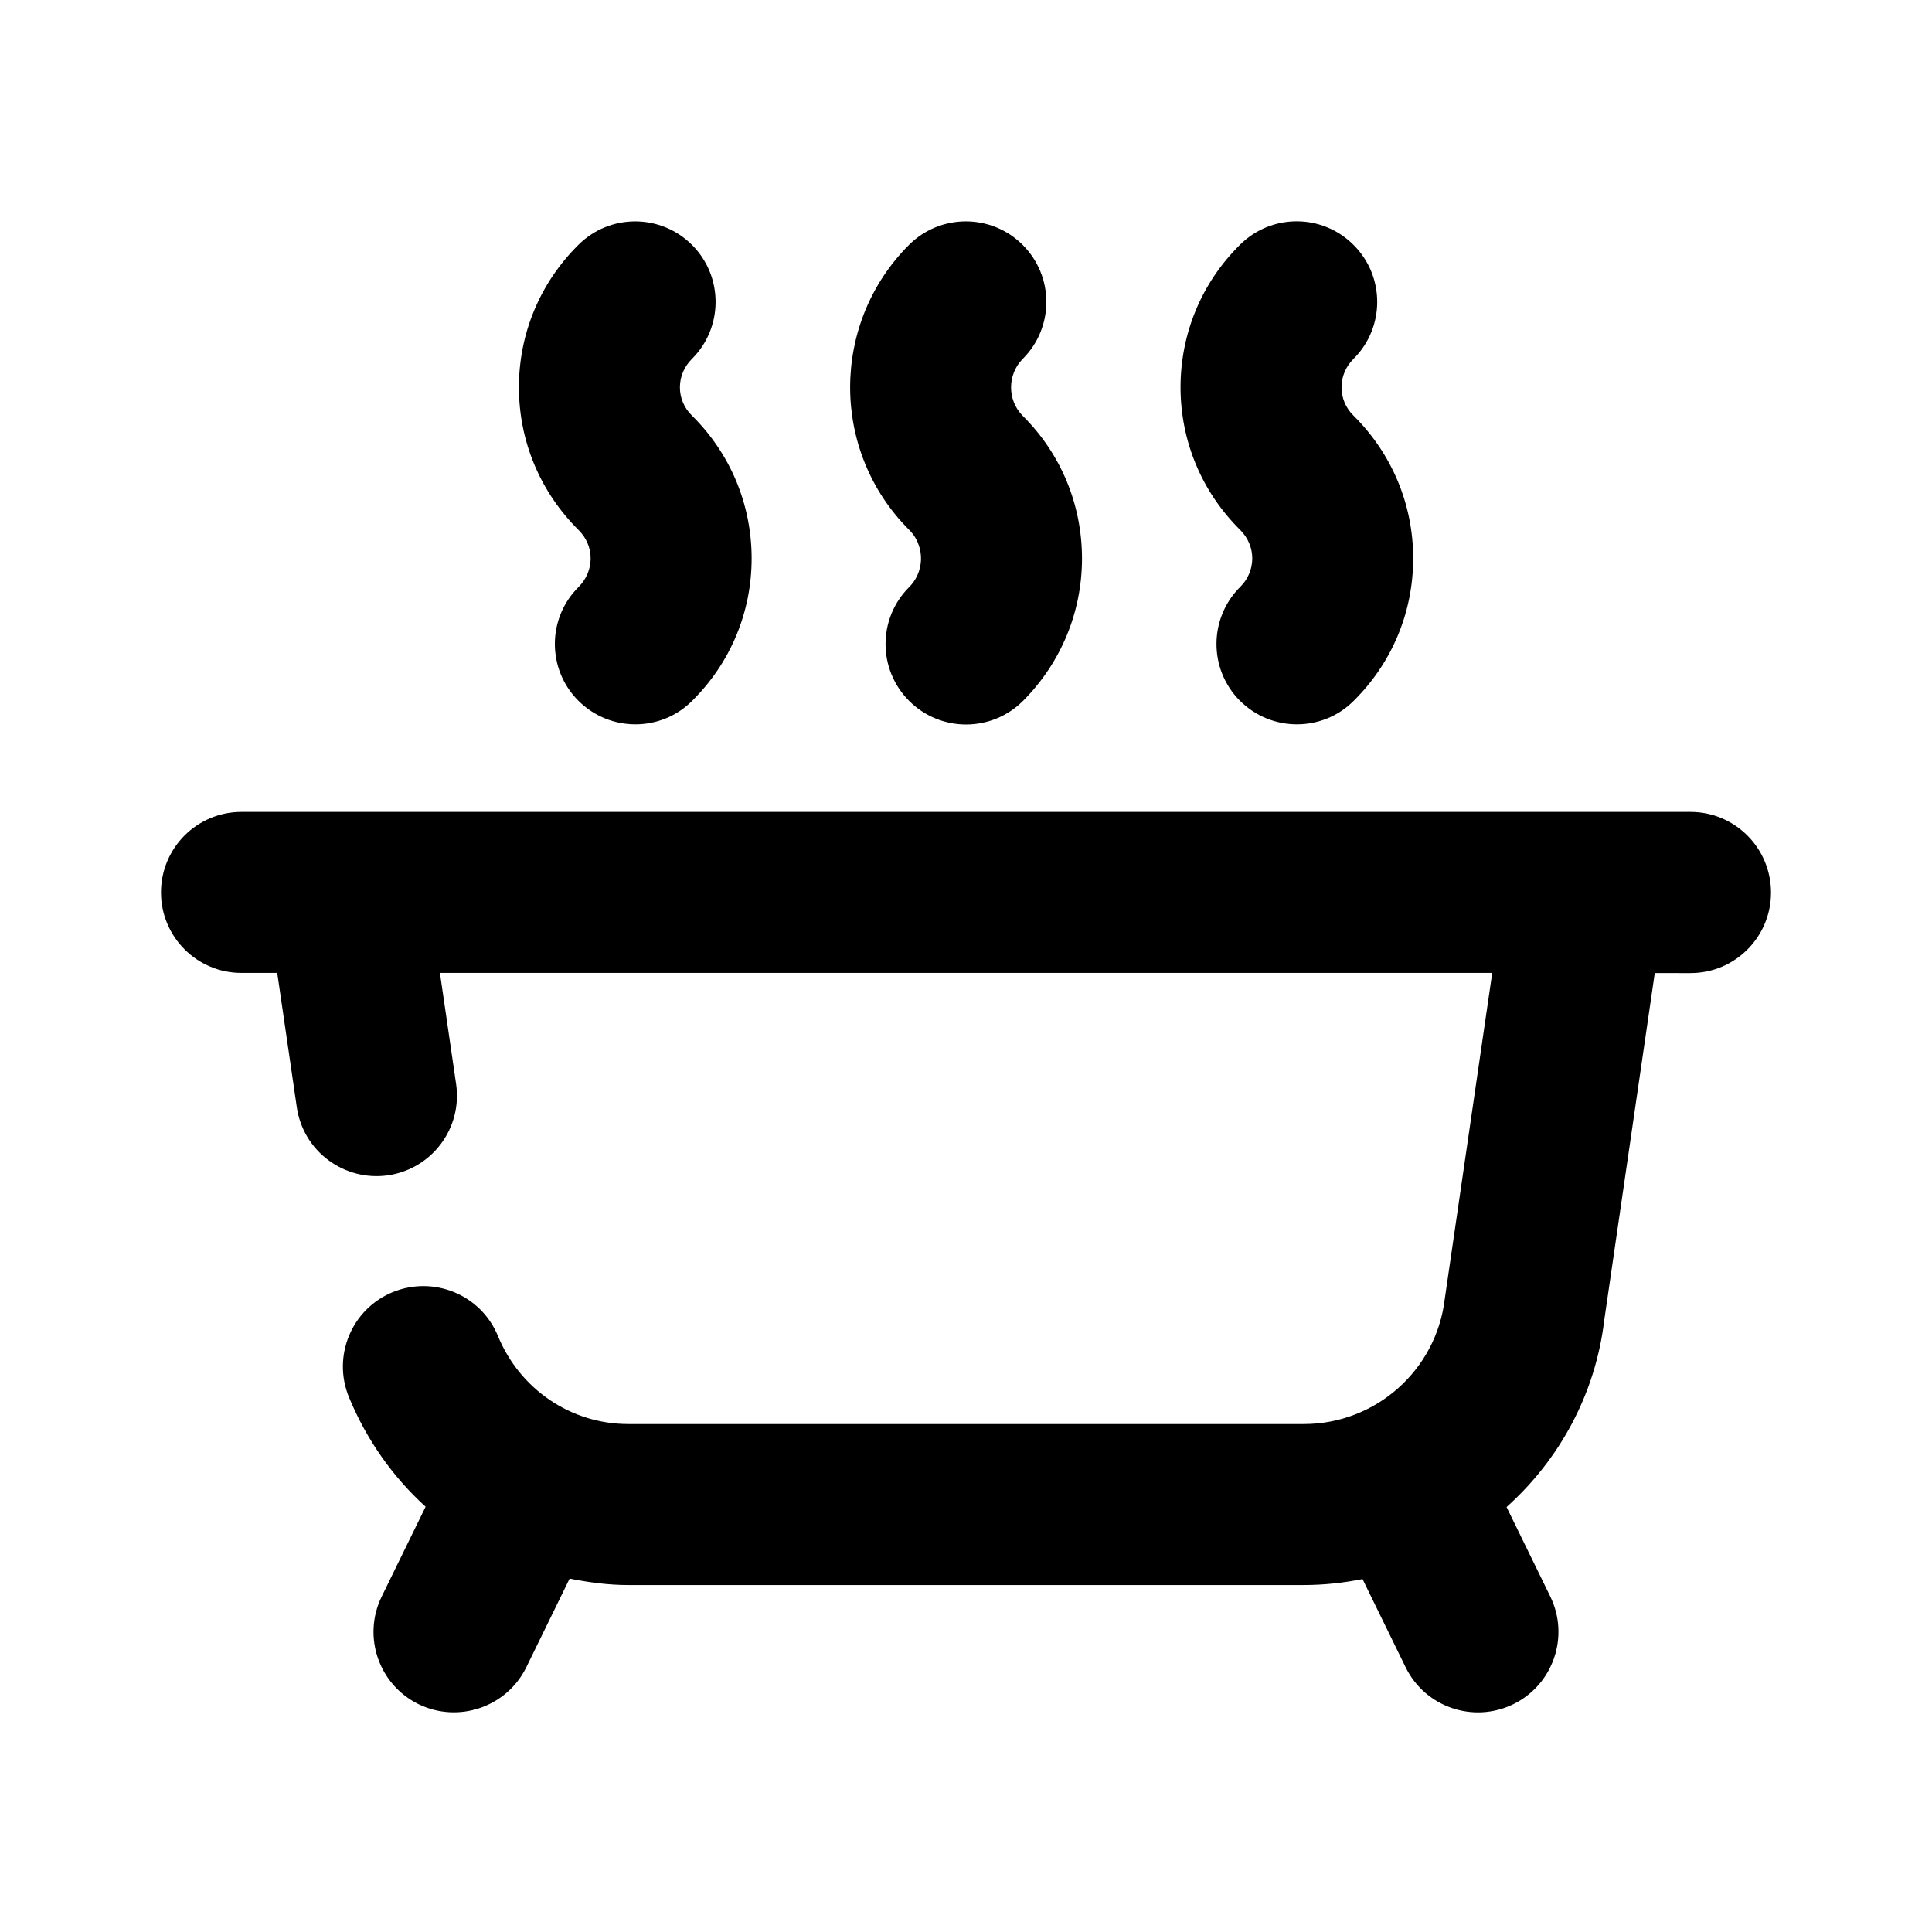 <?xml version="1.0" encoding="utf-8"?>
<!-- Generator: Adobe Illustrator 26.5.0, SVG Export Plug-In . SVG Version: 6.00 Build 0)  -->
<svg version="1.1" id="Icons" xmlns="http://www.w3.org/2000/svg" xmlns:xlink="http://www.w3.org/1999/xlink" x="0px" y="0px"
	 viewBox="0 0 24 24" enable-background="new 0 0 24 24" xml:space="preserve">
<path id="Bath" d="M11.294,6.582c-0.976-0.974-0.978-2.561-0.004-3.538c0.391-0.391,1.023-0.392,1.414-0.002
	c0.391,0.39,0.393,1.023,0.002,1.415c-0.195,0.196-0.195,0.515,0,0.71c0.474,0.472,0.734,1.1,0.735,1.769
	c0,0.668-0.261,1.297-0.733,1.771c-0.195,0.195-0.451,0.293-0.707,0.293s-0.512-0.098-0.707-0.293c-0.391-0.391-0.391-1.023,0-1.414
	c0.128-0.128,0.147-0.278,0.147-0.355C11.441,6.859,11.422,6.709,11.294,6.582z M15.556,6.937c0,0.132-0.053,0.257-0.147,0.351
	C15.016,7.676,15.012,8.31,15.4,8.702c0.196,0.197,0.453,0.296,0.711,0.296c0.254,0,0.509-0.096,0.703-0.29
	c0.479-0.473,0.741-1.103,0.741-1.772c0-0.67-0.264-1.3-0.742-1.774c-0.096-0.094-0.148-0.219-0.148-0.351
	c0-0.132,0.053-0.257,0.147-0.351c0.393-0.389,0.395-1.022,0.006-1.414c-0.39-0.394-1.022-0.395-1.414-0.006
	c-0.478,0.473-0.739,1.103-0.739,1.773c0.001,0.67,0.265,1.299,0.742,1.771C15.503,6.68,15.556,6.805,15.556,6.937z M7.337,6.937
	c0,0.132-0.053,0.257-0.147,0.352C6.797,7.676,6.793,8.31,7.182,8.702c0.196,0.197,0.453,0.296,0.711,0.296
	c0.254,0,0.509-0.096,0.703-0.29c0.479-0.473,0.741-1.103,0.741-1.773c-0.001-0.671-0.264-1.3-0.742-1.773
	C8.499,5.068,8.446,4.944,8.446,4.812c0-0.132,0.053-0.257,0.147-0.351C8.986,4.072,8.988,3.438,8.6,3.046
	C8.21,2.653,7.577,2.652,7.186,3.041C6.708,3.514,6.446,4.143,6.446,4.813c0.001,0.67,0.265,1.299,0.742,1.772
	C7.284,6.68,7.337,6.804,7.337,6.937z M21,10.086H3c-0.553,0-1,0.448-1,1s0.447,1,1,1h0.444l0.243,1.668
	c0.079,0.546,0.586,0.924,1.134,0.846c0.546-0.08,0.925-0.587,0.845-1.134l-0.201-1.38h13.072l-0.59,4.052
	c-0.106,0.885-0.858,1.552-1.75,1.552H7.804c-0.71,0-1.346-0.43-1.619-1.095c-0.211-0.511-0.793-0.752-1.306-0.544
	c-0.511,0.21-0.754,0.795-0.544,1.306c0.219,0.531,0.547,0.992,0.952,1.36l-0.545,1.115C4.499,20.328,4.704,20.927,5.2,21.17
	c0.496,0.241,1.095,0.036,1.338-0.459l0.538-1.101c0.237,0.047,0.479,0.08,0.727,0.08h8.393c0.25,0,0.493-0.027,0.73-0.074
	l0.535,1.095c0.243,0.496,0.841,0.701,1.338,0.459c0.496-0.243,0.701-0.842,0.459-1.338l-0.543-1.111
	c0.654-0.587,1.103-1.398,1.213-2.318l0.628-4.315H21c0.553,0,1-0.448,1-1S21.553,10.086,21,10.086z"/>
</svg>
